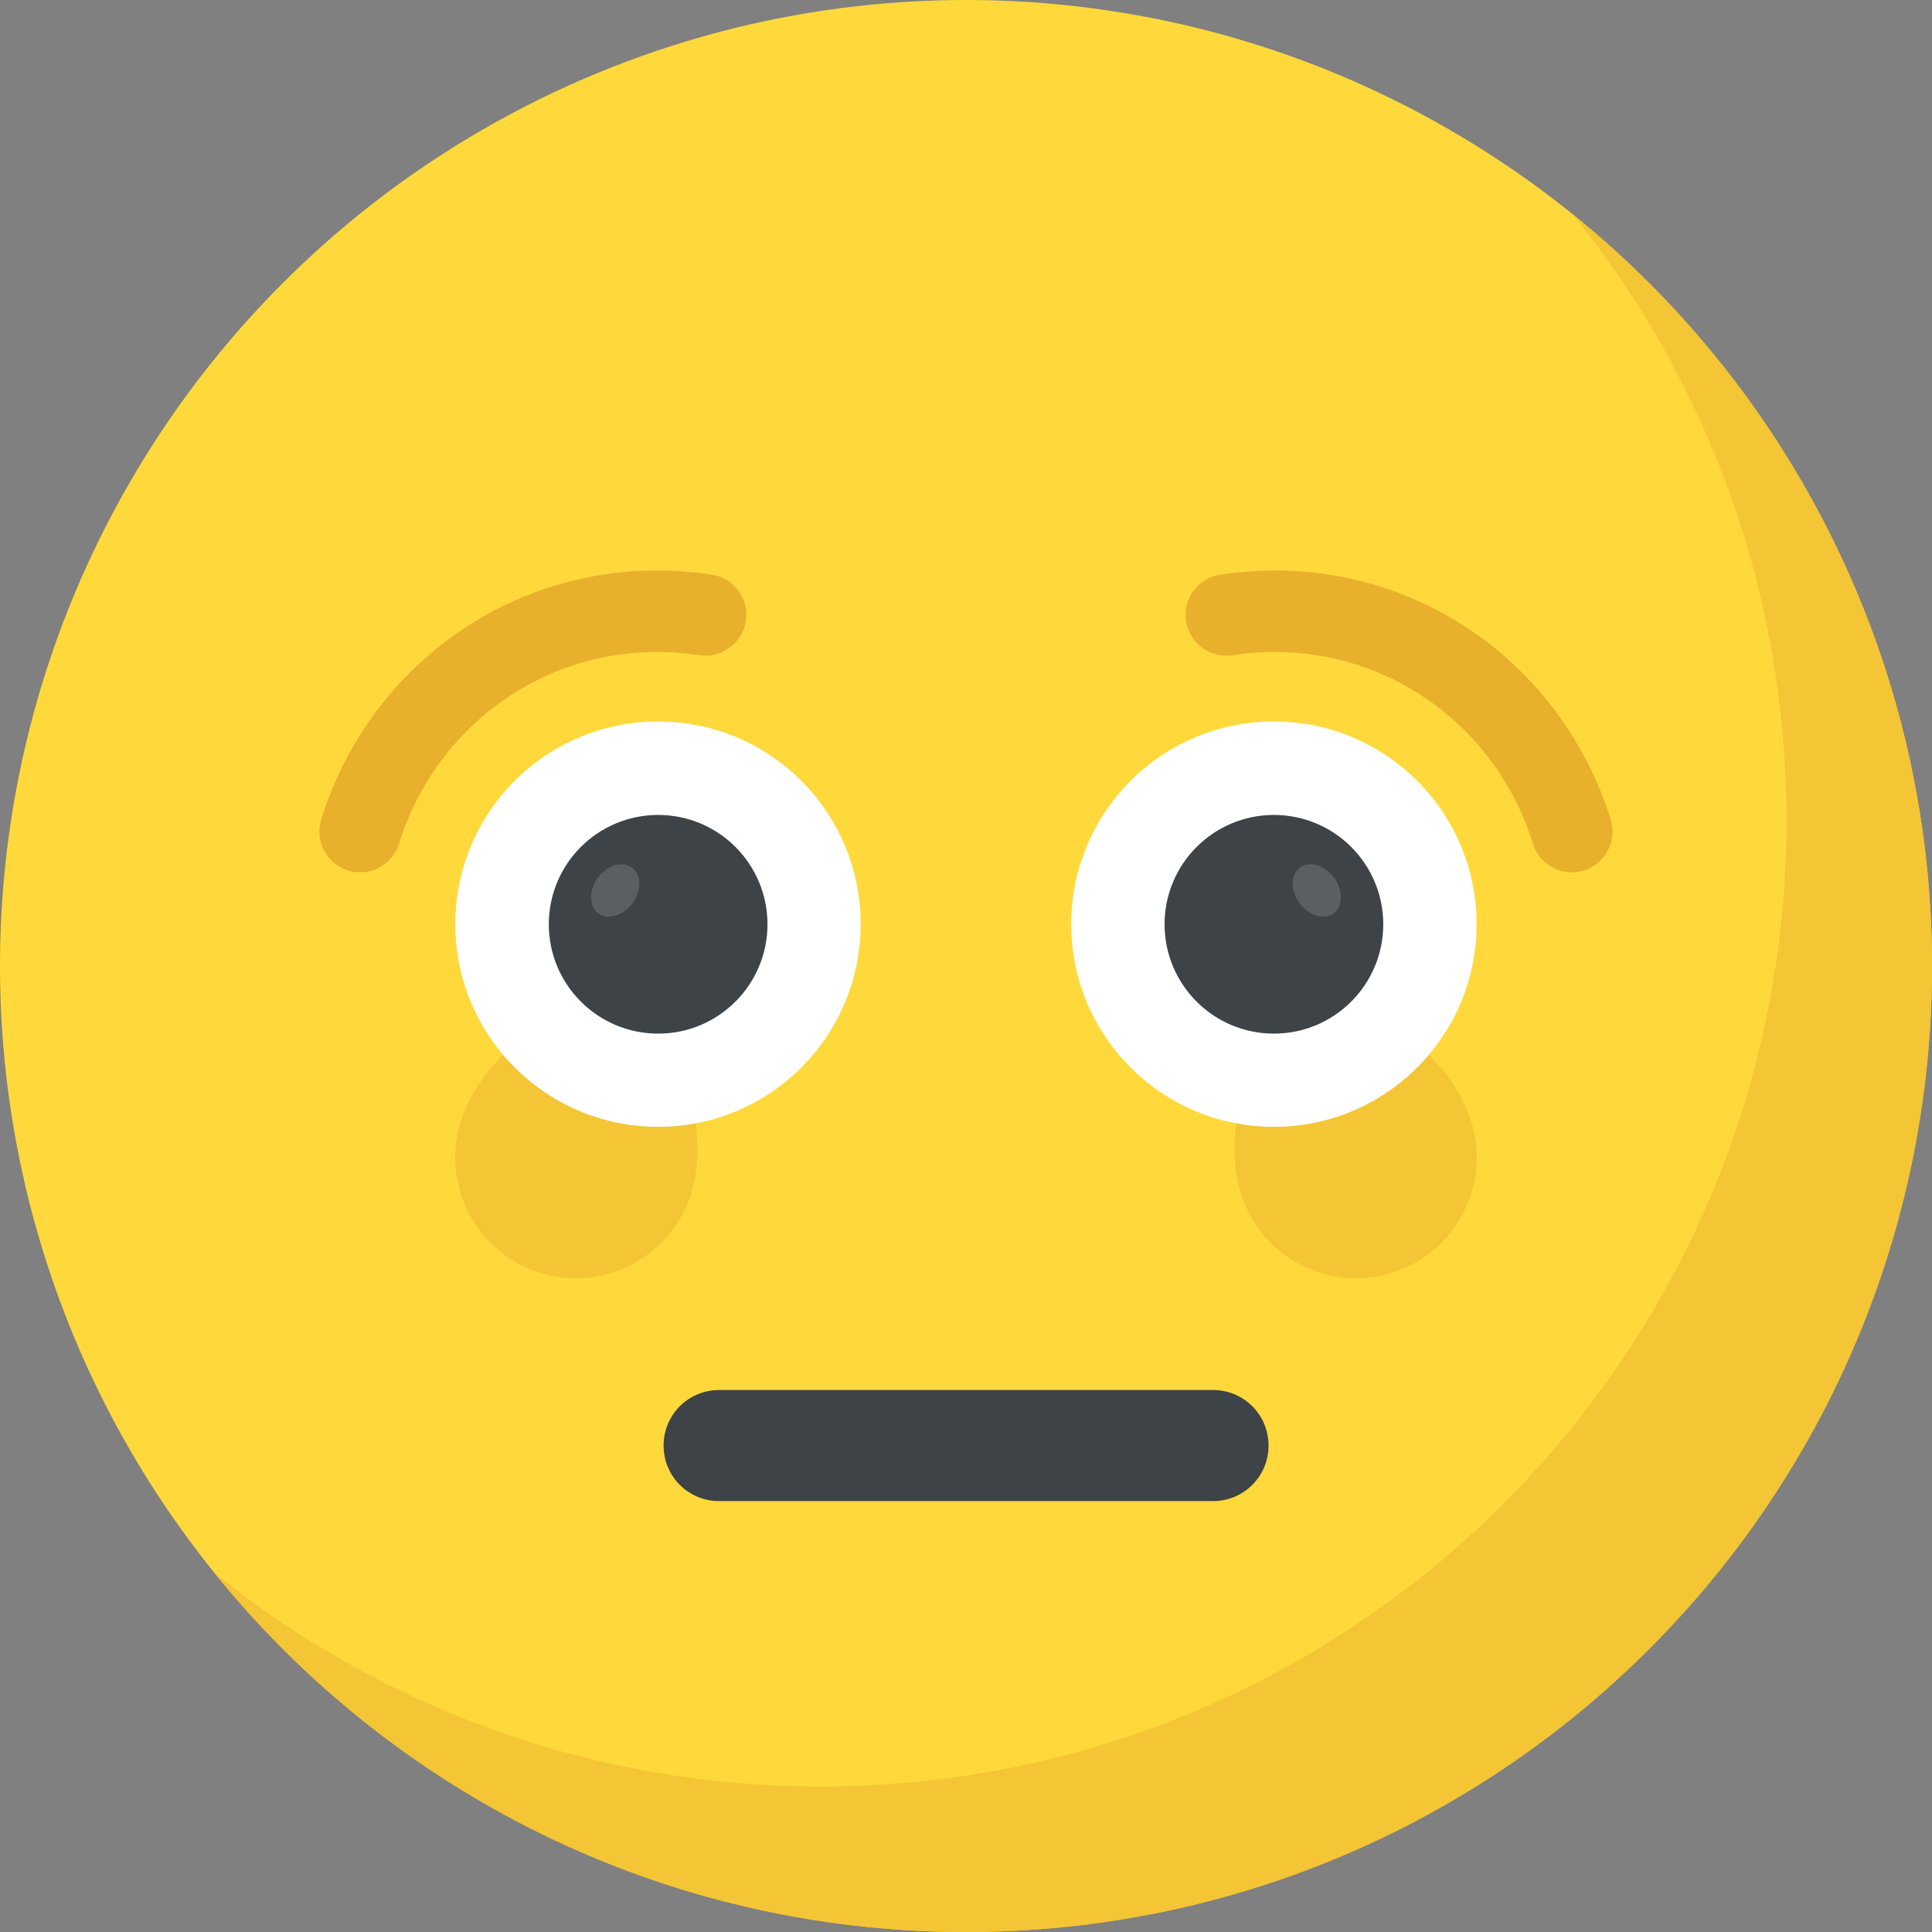 <?xml version="1.0" encoding="iso-8859-1"?>
<!-- Generator: Adobe Illustrator 19.0.0, SVG Export Plug-In . SVG Version: 6.00 Build 0)  -->
<svg version="1.1" id="Capa_1" xmlns="http://www.w3.org/2000/svg" xmlns:xlink="http://www.w3.org/1999/xlink" x="0px" y="0px"
	 viewBox="0 0 512 512" style="enable-background:new 0 0 512 512;" xml:space="preserve">
<rect x="0" y="0" width="512" height="512" fill="#808080" stroke="none"/>
<circle style="fill:#FFD93B;" cx="256" cy="256" r="256"/>
<g>
	<path style="fill:#F4C534;" d="M122.064,297.344c-5.2,16.8,4.304,34.8,21.104,40c16.912,5.232,34.8-4.304,40-21.104
		c5.232-16.912-1.904-42.192-18.816-47.424C147.568,263.632,127.296,280.432,122.064,297.344z"/>
	<path style="fill:#F4C534;" d="M389.936,297.344c5.2,16.8-4.304,34.8-21.104,40c-16.912,5.232-34.8-4.304-40-21.104
		c-5.232-16.912,1.904-42.192,18.816-47.424C364.432,263.632,384.704,280.432,389.936,297.344z"/>
	<path style="fill:#F4C534;" d="M512,256c0,141.44-114.64,256-256,256c-80.48,0-152.32-37.12-199.28-95.28
		c43.92,35.52,99.84,56.72,160.72,56.72c141.36,0,256-114.56,256-256c0-60.88-21.2-116.8-56.72-160.72
		C474.8,103.68,512,175.52,512,256z"/>
</g>
<path style="fill:#3E4347;" d="M336.176,383.088c0,8.16-6.56,14.72-14.72,14.72h-130.88c-8.16,0-14.72-6.56-14.72-14.72
	s6.56-14.72,14.72-14.72h130.88C329.616,368.368,336.176,374.928,336.176,383.088z"/>
<circle style="fill:#FFFFFF;" cx="337.6" cy="244.912" r="53.712"/>
<circle style="fill:#3E4347;" cx="337.6" cy="244.944" r="28.976"/>
<path style="fill:#5A5F63;" d="M353.264,242.176c-2.592,1.712-6.704,0.336-9.072-3.088c-2.368-3.424-2.096-7.584,0.512-9.312
	c2.592-1.712,6.704-0.336,9.072,3.088C356.032,236.304,355.872,240.464,353.264,242.176z"/>
<path style="fill:#E9B02C;" d="M406.24,223.584c-10.448-33.6-43.328-55.504-79.616-49.936c-5.808,0.848-11.408-3.152-12.304-9.04
	c-0.912-5.904,3.136-11.408,9.04-12.32c47.472-7.2,90,21.52,103.488,64.896c1.76,5.696-1.408,11.744-7.104,13.52
	C414.208,232.448,408.048,229.376,406.24,223.584z"/>
<circle style="fill:#FFFFFF;" cx="174.384" cy="244.912" r="53.712"/>
<circle style="fill:#3E4347;" cx="174.416" cy="244.944" r="28.976"/>
<path style="fill:#5A5F63;" d="M158.736,242.176c2.592,1.712,6.704,0.336,9.072-3.088c2.368-3.424,2.096-7.584-0.512-9.312
	c-2.592-1.712-6.704-0.336-9.072,3.088C155.968,236.304,156.128,240.464,158.736,242.176z"/>
<path style="fill:#E9B02C;" d="M92.224,230.688c-5.696-1.776-8.88-7.824-7.104-13.52c13.568-43.616,56.256-72.016,103.504-64.88
	c5.888,0.896,9.952,6.4,9.04,12.304s-6.544,9.904-12.304,9.056c-36.544-5.584-69.232,16.544-79.632,49.952
	C103.968,229.312,97.856,232.464,92.224,230.688z"/>
<g>
</g>
<g>
</g>
<g>
</g>
<g>
</g>
<g>
</g>
<g>
</g>
<g>
</g>
<g>
</g>
<g>
</g>
<g>
</g>
<g>
</g>
<g>
</g>
<g>
</g>
<g>
</g>
<g>
</g>
</svg>
